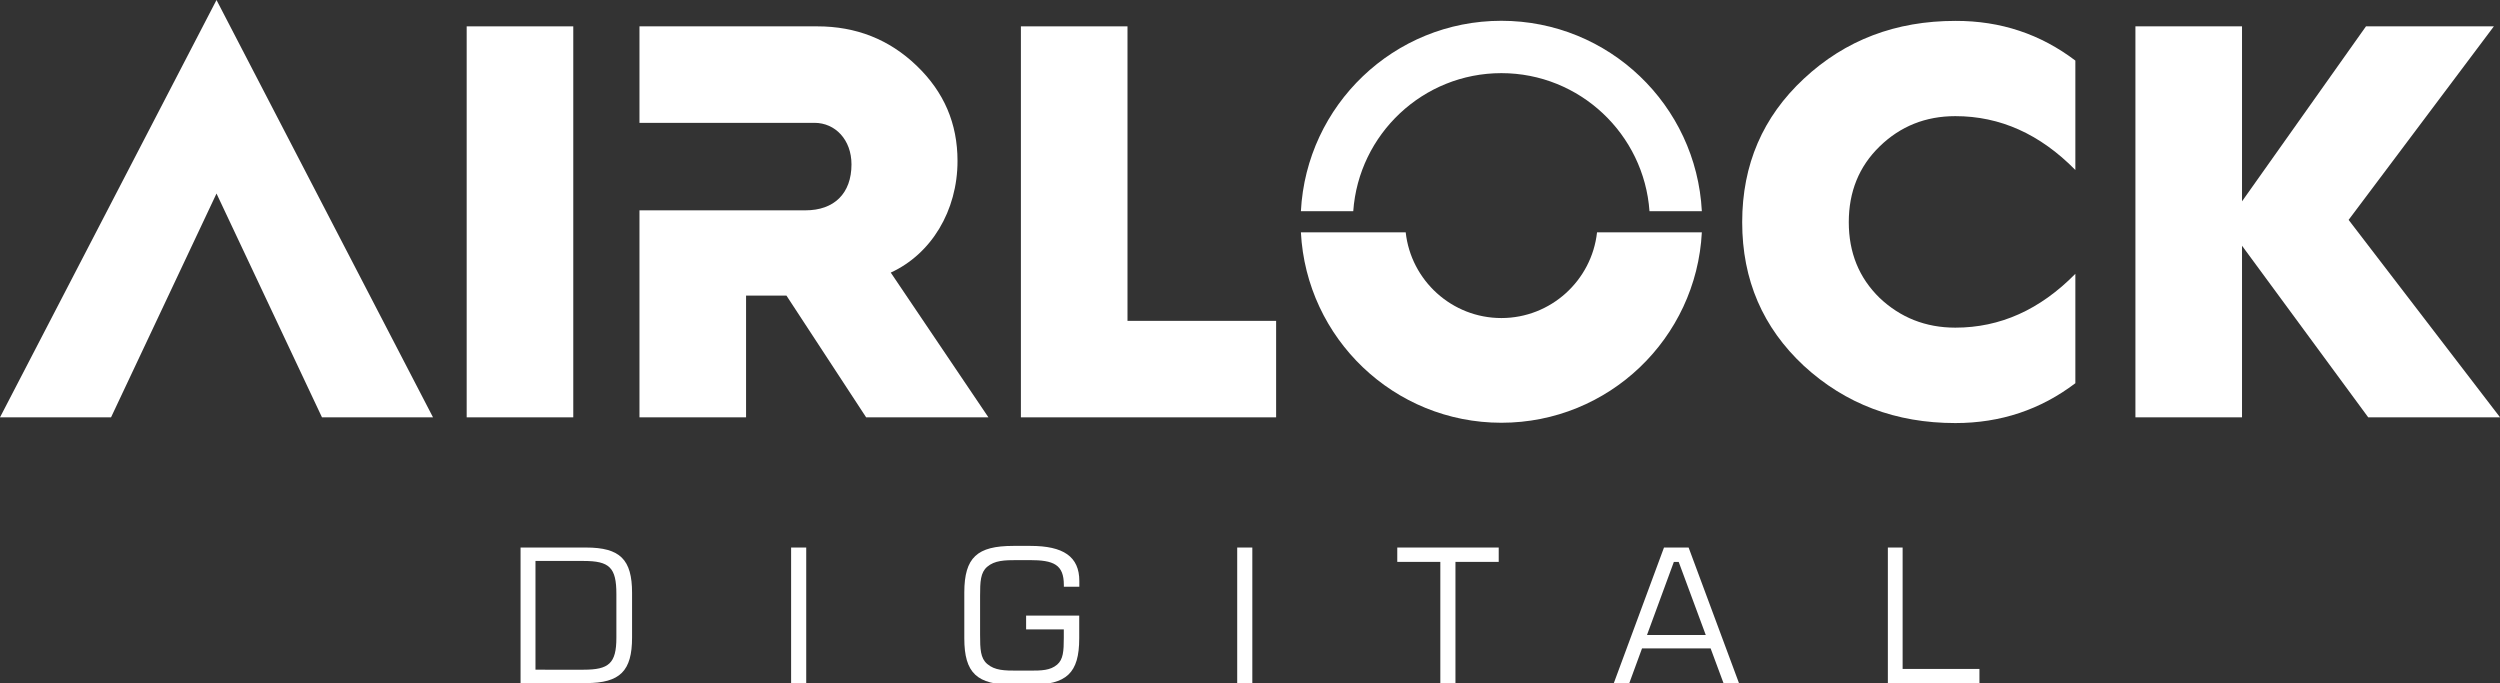<?xml version="1.0" encoding="utf-8"?>
<!-- Generator: Adobe Illustrator 23.0.1, SVG Export Plug-In . SVG Version: 6.00 Build 0)  -->
<svg version="1.1" id="Layer_1" xmlns="http://www.w3.org/2000/svg" xmlns:xlink="http://www.w3.org/1999/xlink" x="0px" y="0px"
	 viewBox="0 0 489.47 133.75" style="enable-background:new 0 0 489.47 133.75;" xml:space="preserve">
<rect x="0" y="0" width="489.47" height="133.75" fill="#333333" stroke="none"/>
<style type="text/css">
	.st0{fill:#FFFFFF;}
</style>
<g>
	<path class="st0" d="M101.92,107.2h12.81c6.68,0,9.02,2.34,9.02,8.87v8.76c0,6.54-2.34,8.91-9.02,8.91h-12.81V107.2z
		 M114.26,131.12c4.93,0,6.42-1.21,6.42-6.25v-8.58c0-5.18-1.35-6.46-6.42-6.46h-9.42v21.29H114.26z"/>
	<path class="st0" d="M154.89,107.2h2.96v26.54h-2.96V107.2z"/>
	<path class="st0" d="M198.39,106.88h3.36c6.43,0,9.57,2.08,9.57,6.87v1.13h-3.03c0-0.11,0-0.22,0-0.33c0-4.02-1.97-4.89-6.72-4.89
		h-2.34c-2.63,0-4.49,0.07-5.95,1.31c-1.31,1.13-1.39,2.88-1.39,5.73v7.56c0,2.85,0.07,4.6,1.39,5.73c1.5,1.28,3.36,1.31,5.95,1.31
		h2.34c2.37,0,4.05-0.03,5.4-1.17c1.2-1.02,1.31-2.66,1.31-5.26v-1.64h-7.38v-2.7h10.4v4.45c0,6.83-2.48,9.09-9.57,9.09h-3.36
		c-7.08,0-9.57-2.27-9.57-9.09v-9.02C188.82,109.14,191.31,106.88,198.39,106.88z"/>
	<path class="st0" d="M242.23,107.2h2.96v26.54h-2.96V107.2z"/>
	<path class="st0" d="M273.57,107.2h19.86v2.81h-8.47v23.73h-2.96v-23.73h-8.43V107.2z"/>
	<path class="st0" d="M325.79,107.2h4.82l9.86,26.54h-3.03l-2.52-6.79h-13.43l-2.49,6.79h-3.03L325.79,107.2z M333.97,124.33
		l-5.3-14.31h-0.95l-5.26,14.31H333.97z"/>
	<path class="st0" d="M369.63,107.2h2.88v23.77h15.04v2.77h-17.93V107.2z"/>
</g>
<polygon class="st0" points="42.39,0 0,81.71 21.74,81.71 42.39,37.89 63.04,81.71 84.78,81.71 "/>
<path class="st0" d="M91.37,81.71V5.16h20.87v76.55H91.37z"/>
<path class="st0" d="M199.88,81.71V5.16h20.87v57.66h29.1v18.89H199.88z"/>
<path class="st0" d="M406.33,11.86v21.42c-6.92-7.03-14.72-10.54-23.5-10.54c-5.82,0-10.76,1.98-14.82,5.93
	c-4.06,3.95-6.04,8.9-6.04,14.83c0,5.93,1.98,10.87,6.04,14.83c4.06,3.84,9,5.82,14.82,5.82c8.78,0,16.58-3.51,23.5-10.54v21.42
	c-6.81,5.16-14.6,7.8-23.5,7.8c-11.64,0-21.52-3.73-29.65-11.2c-8.02-7.47-12.08-16.8-12.08-28.12c0-11.31,4.06-20.65,12.08-28.11
	c8.13-7.58,18.01-11.31,29.65-11.31C391.73,4.06,399.53,6.7,406.33,11.86z"/>
<path class="st0" d="M418.09,81.71V5.16h20.87v34.26l24.27-34.26h25.04l-28.44,37.89l29.65,38.66h-25.81l-24.71-33.6v33.6H418.09z"
	/>
<path class="st0" d="M174.4,53.37c7.91-3.62,13.07-12.08,13.07-21.85c0-7.36-2.64-13.51-8.02-18.67
	c-5.38-5.16-11.86-7.69-19.44-7.69H125.2v18.89h34.26c4.06,0,7.25,3.3,7.25,8.13c0,5.71-3.41,9-9,9l-32.51,0v40.53h20.87V57.88h7.69
	h0.22l15.6,23.83h23.94L174.4,53.37z"/>
<path class="st0" d="M312.68,45.49c-1.04,9.42-9.04,16.78-18.73,16.78c-9.69,0-17.7-7.36-18.73-16.78H254.7
	c1.08,20.77,18.22,37.28,39.25,37.28c21.03,0,38.17-16.52,39.25-37.28H312.68z"/>
<path class="st0" d="M264.95,41.35c1.07-15.08,13.65-27.03,29-27.03c15.35,0,27.93,11.95,29,27.03h10.25
	c-1.08-20.77-18.22-37.28-39.25-37.28c-21.04,0-38.17,16.52-39.25,37.28H264.95z"/>
</svg>
